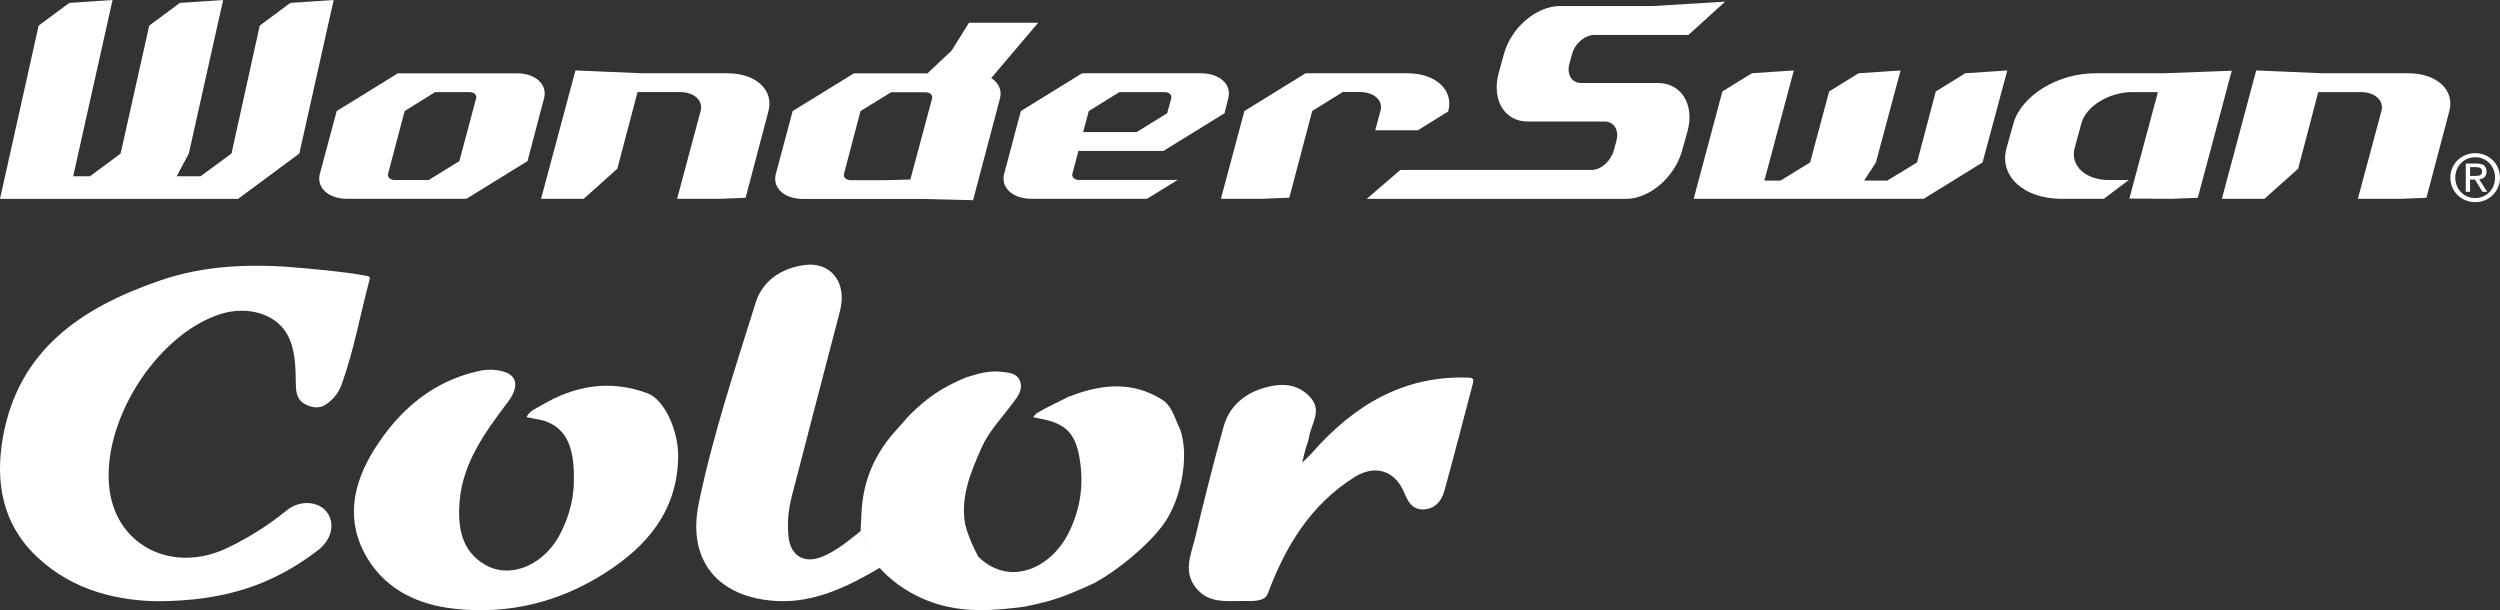 <?xml version="1.0" encoding="UTF-8" standalone="no"?>
<svg
   xmlns:dc="http://purl.org/dc/elements/1.1/"
   xmlns:cc="http://creativecommons.org/ns#"
   xmlns:rdf="http://www.w3.org/1999/02/22-rdf-syntax-ns#"
   xmlns:svg="http://www.w3.org/2000/svg"
   xmlns="http://www.w3.org/2000/svg"
   xmlns:sodipodi="http://sodipodi.sourceforge.net/DTD/sodipodi-0.dtd"
   xmlns:inkscape="http://www.inkscape.org/namespaces/inkscape"
   width="502.283"
   height="122.598"
   viewBox="0 0 502.283 122.598"
   version="1.1"
   id="svg246"
   sodipodi:docname="wonderswancolor.svg"
   style="fill:none"
   inkscape:version="1.0.1 (1.0.1+r73)">
  <rect x="0" y="0" width="502.283" height="122.598" fill="#333333" stroke="none"/>
  <defs
     id="defs250" />
  <sodipodi:namedview
     pagecolor="#ffffff"
     bordercolor="#666666"
     borderopacity="1"
     objecttolerance="10"
     gridtolerance="10"
     guidetolerance="10"
     inkscape:pageopacity="0"
     inkscape:pageshadow="2"
     inkscape:window-width="1366"
     inkscape:window-height="740"
     id="namedview248"
     showgrid="false"
     inkscape:pagecheckerboard="true"
     inkscape:zoom="0.95623871"
     inkscape:cx="291"
     inkscape:cy="29.5"
     inkscape:window-x="0"
     inkscape:window-y="0"
     inkscape:window-maximized="1"
     inkscape:current-layer="svg246"
     inkscape:document-rotation="0" />
  <path
     d="m 199.164,15.68 9.426,-11.116 h -13.91 l -3.47,5.588 -4.867,4.587 h -14.793 l -12.292,7.573 -3.382,12.631 c -0.75,2.78 1.705,5.029 5.47,5.029 h 23.953 l 10.204,0.25 5.397,-20.425 c 0.457,-1.676 -0.262,-3.176 -1.735,-4.101 z m -16.263,20.394 -5.162,0.125 h -6.808 c -0.926,0 -1.544,-0.588 -1.368,-1.25 l 3.324,-12.631 6.146,-3.781 h 6.882 c 0.911,0 1.544,0.529 1.352,1.251 l -4.367,16.292 z m 253.342,3.868 -8.426,-0.044 5.735,-21.394 h -5.132 c -4.676,0 -9.337,2.838 -10.248,6.293 l -1.368,5.029 c -0.866,3.501 2.206,6.338 6.882,6.338 h 4.015 l -5.014,3.78 h -8.514 c -7.544,0 -12.543,-4.544 -11.058,-10.117 l 1.412,-5.029 c 1.559,-5.558 8.867,-10.072 16.395,-10.072 h 13.646 l 13.821,-0.513 -6.823,25.526 -5.323,0.209 z M 339.225,7.016 h -18.895 c -1.868,0 -3.911,1.692 -4.485,3.839 l -0.544,1.984 c -0.543,2.147 0.486,3.839 2.383,3.839 h 15.425 c 4.691,0 7.411,4.338 5.926,9.734 l -1.073,3.822 c -1.471,5.382 -6.573,9.72 -11.263,9.72 h -52.098 l 6.735,-5.808 h 38.437 c 1.882,0 3.867,-1.78 4.455,-3.91 l 0.53,-1.926 c 0.588,-2.146 -0.486,-3.897 -2.368,-3.897 h -15.439 c -4.691,0 -7.263,-4.338 -5.867,-9.646 l 1.073,-3.91 c 1.457,-5.308 6.499,-9.646 11.264,-9.646 h 18.718 l 14.47,-0.883 -7.381,6.691 z m -85.371,32.923 h -8.558 l 4.72,-17.631 12.293,-7.587 h 20.512 c 5.647,0 9.278,3.397 8.161,7.587 l -0.033,0.089 -6.073,3.78 h -8.572 l 1.044,-3.881 c 0.618,-2.13 -1.323,-3.81 -4.118,-3.81 h -3.44 l -6.146,3.81 -4.603,17.425 -5.191,0.208 z m -109.241,0.004 h -8.572 l 4.72,-17.631 c 0.574,-2.13 -1.308,-3.81 -4.102,-3.81 h -8.572 l -4.059,15.395 -6.749,6.044 h -8.573 l 6.911,-25.792 13.425,0.576 h 17.189 c 5.647,0 9.293,3.397 8.161,7.587 l -4.587,17.425 -5.191,0.209 z m 337.7,0.002 h -8.588 l 4.735,-17.631 c 0.573,-2.13 -1.309,-3.81 -4.103,-3.81 h -8.587 l -4.043,15.394 -6.764,6.044 h -8.558 l 6.896,-25.792 13.44,0.576 h 17.189 c 5.661,0 9.293,3.397 8.175,7.587 l -4.602,17.425 -5.191,0.208 z m -266.856,-5.029 1.207,-4.588 h 17.072 l 12.293,-7.573 0.735,-3.001 c 0.75,-2.78 -1.705,-5.029 -5.47,-5.029 h -23.895 l -12.292,7.587 -1.162,4.338 c -0.044,0.125 -0.055,0.25 -0.089,0.375 l -2.102,7.882 c -0.75,2.763 1.705,5.029 5.47,5.029 h 23.234 l 6.146,-3.78 h -19.793 c -0.911,0 -1.544,-0.576 -1.352,-1.251 z m 3.294,-12.602 6.146,-3.81 h 9.072 c 0.897,0 1.544,0.529 1.352,1.25 l -0.823,3.001 -6.132,3.78 h -10.749 l 1.132,-4.22 z M 93.702,39.945 H 69.735 c -3.764,0 -6.205,-2.263 -5.47,-5.029 l 3.382,-12.602 12.293,-7.587 h 23.894 c 3.765,0 6.205,2.251 5.47,5.029 l -3.324,12.615 z M 92.291,32.372 95.658,19.757 c 0.205,-0.721 -0.426,-1.25 -1.352,-1.25 H 87.424 l -6.132,3.81 -3.323,12.602 c -0.175,0.675 0.441,1.25 1.353,1.25 h 6.808 l 6.161,-3.793 z m 294.191,7.574 h -46.2 l 5.764,-21.572 5.94,-3.66 8.411,-0.558 -5.911,22.129 h 3.249 l 5.94,-3.647 3.823,-14.263 5.926,-3.66 8.426,-0.558 -4.956,18.483 -2.367,3.647 h 4.647 l 5.984,-3.647 3.765,-14.262 5.94,-3.66 8.426,-0.559 -4.97,18.484 -11.836,7.308 z M 47.847,39.951 H 0 L 7.764,5.146 13.925,0.588 22.615,0 14.704,35.408 h 3.382 l 6.146,-4.558 5.749,-25.703 6.146,-4.558 8.705,-0.588 -6.896,30.849 -2.441,4.558 h 4.808 L 46.51,30.85 52.185,5.146 58.332,0.588 67.037,3.8e-5 60.14,30.849 47.848,39.951"
     id="path230"
     inkscape:connector-curvature="0"
     style="fill:#ffffff;stroke-width:0.863" />
  <path
     d="m 496.269,38.533 h -0.863 V 32.854 h 2.165 c 1.34,0 2.004,0.496 2.004,1.614 0,1.016 -0.637,1.457 -1.472,1.564 l 1.612,2.501 h -0.959 l -1.502,-2.462 h -0.986 z m 1.03,-3.192 c 0.728,0 1.377,-0.05 1.377,-0.925 0,-0.701 -0.637,-0.833 -1.232,-0.833 h -1.174 v 1.758 z"
     id="path232"
     inkscape:connector-curvature="0"
     style="clip-rule:evenodd;fill:#ffffff;fill-rule:evenodd;stroke-width:0.863" />
  <path
     d="m 492.308,35.679 c 0,-2.825 2.294,-4.91 5,-4.91 2.687,0 4.974,2.085 4.974,4.91 0,2.854 -2.287,4.937 -4.974,4.937 -2.706,0 -5,-2.083 -5,-4.937 z m 5,4.116 c 2.231,0 3.982,-1.745 3.982,-4.116 0,-2.329 -1.751,-4.091 -3.982,-4.091 -2.25,0 -4.008,1.762 -4.008,4.091 0,2.371 1.758,4.116 4.008,4.116 z"
     id="path234"
     inkscape:connector-curvature="0"
     style="clip-rule:evenodd;fill:#ffffff;fill-rule:evenodd;stroke-width:0.863" />
  <path
     d="M 31.618,120.799 C 24.195,120.668 14.929,118.957 7.479,111.928 0.424,105.295 -0.997,96.845 0.582,87.869 3.715,70.153 16.587,61.729 32.065,56.385 c 9.266,-3.212 18.979,-3.448 28.719,-2.527 4.317,0.421 8.66,0.763 12.925,1.579 0.658,0.132 0.658,0.316 0.526,0.816 -1.895,7.028 -3.133,14.241 -5.633,21.085 -0.579,1.606 -1.658,2.895 -3.027,3.87 -1.343,0.948 -2.843,0.737 -4.238,0.026 -1.606,-0.816 -1.869,-2.342 -1.895,-3.896 -0.079,-3.448 0,-6.923 -1.711,-10.108 -2.264,-4.186 -8.108,-5.923 -13.688,-4.054 -12.925,4.343 -23.902,22.007 -22.007,35.431 1.579,11.214 12.793,16.637 23.586,11.504 4.317,-2.053 8.266,-4.554 11.951,-7.555 2.632,-2.133 6.344,-1.922 8.081,0.316 1.764,2.29 0.974,5.633 -1.869,7.766 -9.055,6.871 -18.611,10.108 -32.168,10.16 z"
     id="path236"
     inkscape:connector-curvature="0"
     style="fill:#ffffff;stroke-width:0.863" />
  <path
     d="m 115.301,95.871 c 0.027,-6.66 -1.869,-10.108 -6.265,-11.424 -0.053,0 -0.079,-0.027 -0.132,-0.027 -1.026,-0.211 -2.079,-0.394 -3.106,-0.605 0.579,-1.317 1.922,-1.738 3.001,-2.396 6.739,-4.001 13.82,-5.186 21.322,-2.396 3.343,1.263 6.186,7.424 6.134,12.688 -0.131,10.872 -6.212,18.032 -14.767,23.455 -9.187,5.844 -19.348,8.345 -30.22,7.134 C 84.108,121.51 77.79,118.615 73.894,112.297 69.288,104.794 70.841,97.214 75.237,90.238 80.133,82.472 86.766,76.681 96.033,74.575 c 1.685,-0.395 3.369,-0.395 5.028,0.053 2.974,0.79 3.211,3.212 0.948,6.186 -4.554,6.028 -9.082,12.189 -9.687,20.085 -0.369,4.923 0.316,9.793 5.159,12.583 5.291,3.027 12.241,-0.185 15.32,-6.713 1.711,-3.475 2.58,-7.081 2.501,-10.898 z"
     id="path238"
     inkscape:connector-curvature="0"
     style="fill:#ffffff;stroke-width:0.863" />
  <path
     d="m 249.684,120.747 c -3.449,0.027 -6.607,0.395 -9.056,-2.237 -3.133,-3.396 -1.343,-7.003 -0.5,-10.503 1.79,-7.476 3.658,-14.952 5.738,-22.376 1.158,-4.106 4.291,-6.66 8.318,-7.766 3.238,-0.921 6.555,-0.842 9.082,1.975 2.448,2.711 0.158,5.317 -0.263,7.976 -0.131,0.895 -0.526,1.737 -0.763,2.632 -0.237,0.816 -0.395,1.659 -0.606,2.501 0.658,-0.658 1.369,-1.29 1.975,-1.975 8.319,-9.45 18.269,-15.557 31.351,-15.11 0.711,0.026 1.238,0.132 1.001,1.027 -1.922,7.239 -3.765,14.504 -5.765,21.717 -0.553,2.027 -1.869,3.659 -4.212,3.739 -2.342,0.079 -3.159,-1.711 -3.948,-3.554 -1.816,-4.264 -5.765,-5.475 -9.792,-3.001 -8.898,5.528 -13.978,13.952 -17.532,23.48 -0.637,1.71 -3.216,1.474 -5.027,1.474 z"
     id="path240"
     inkscape:connector-curvature="0"
     style="fill:#ffffff;stroke-width:0.863" />
  <path
     d="m 172.95,106.69 c 1.185,2.501 2.669,4.852 3.88,7.352 -6.37,3.739 -13.172,7.153 -20.885,6.705 -11.714,-0.684 -17.926,-8.134 -15.557,-19.611 2.817,-13.688 7.265,-26.956 11.425,-40.302 1.395,-4.449 5.133,-6.923 9.792,-7.581 5.344,-0.737 8.635,3.527 7.161,9.213 -3.211,12.425 -6.502,24.824 -9.688,37.248 -0.684,2.633 -0.948,5.344 -0.658,8.081 0.369,3.844 3.132,5.529 6.712,4.08 2.922,-1.184 5.318,-3.237 7.818,-5.186 z"
     id="path242"
     inkscape:connector-curvature="0"
     style="fill:#ffffff;stroke-width:0.863" />
  <path
     d="m 236.574,85.131 -0.026,-0.079 c -0.737,-1.764 -1.396,-3.712 -3.028,-4.738 -5.976,-3.765 -12.214,-3.159 -18.506,-0.711 -0.158,-0.026 -0.342,0.118 -1.263,0.579 -2.369,1.185 -3.317,1.606 -5.37,2.79 -0.316,0.185 -0.552,0.553 -0.816,0.842 0.369,0.079 0.71,0.159 1.079,0.237 5.422,0.922 7.45,2.922 8.292,8.239 0.842,5.239 0.105,10.214 -2.343,14.978 -3.448,6.739 -11.477,10.662 -17.795,4.817 -0.105,-0.079 -0.184,-0.236 -0.289,-0.316 -0.658,-1.184 -1.975,-3.948 -2.58,-6.344 -1.027,-5.58 1.131,-10.634 3.264,-15.452 1.447,-3.291 4.106,-6.055 6.317,-9.003 1.027,-1.369 2.08,-2.711 1.396,-4.448 -0.606,-1.579 -2.158,-1.632 -3.632,-1.816 -2.528,-0.316 -4.817,0.369 -7.134,1.106 -4.817,2.001 -7.752,3.96 -11.437,7.62 L 179.61,86.921 c -4.08,4.659 -6.291,10.055 -6.529,16.268 -0.053,1.184 -0.131,2.342 -0.184,3.527 1.184,2.501 2.526,4.76 3.737,7.261 0.196,0.239 0.369,0.4 0.527,0.583 2.817,2.949 6.213,5.055 10.003,6.424 6.186,2.211 12.556,1.737 18.926,0.868 0.027,-0.053 0.079,-0.105 0.132,-0.158 -0.027,0.027 -0.046,0.053 -0.066,0.079 -0.02,0.026 -0.04,0.053 -0.067,0.079 0.791,-0.236 1.212,-0.22 2.001,-0.457 0.237,0 1.211,-0.333 1.447,-0.333 3.607,-0.895 6.976,-2.369 10.345,-3.922 4.659,-2.554 10.398,-7.239 13.636,-11.477 4.133,-5.397 5.765,-15.636 3.053,-20.532 z"
     id="path244"
     inkscape:connector-curvature="0"
     style="fill:#ffffff;stroke-width:0.863" />
</svg>
